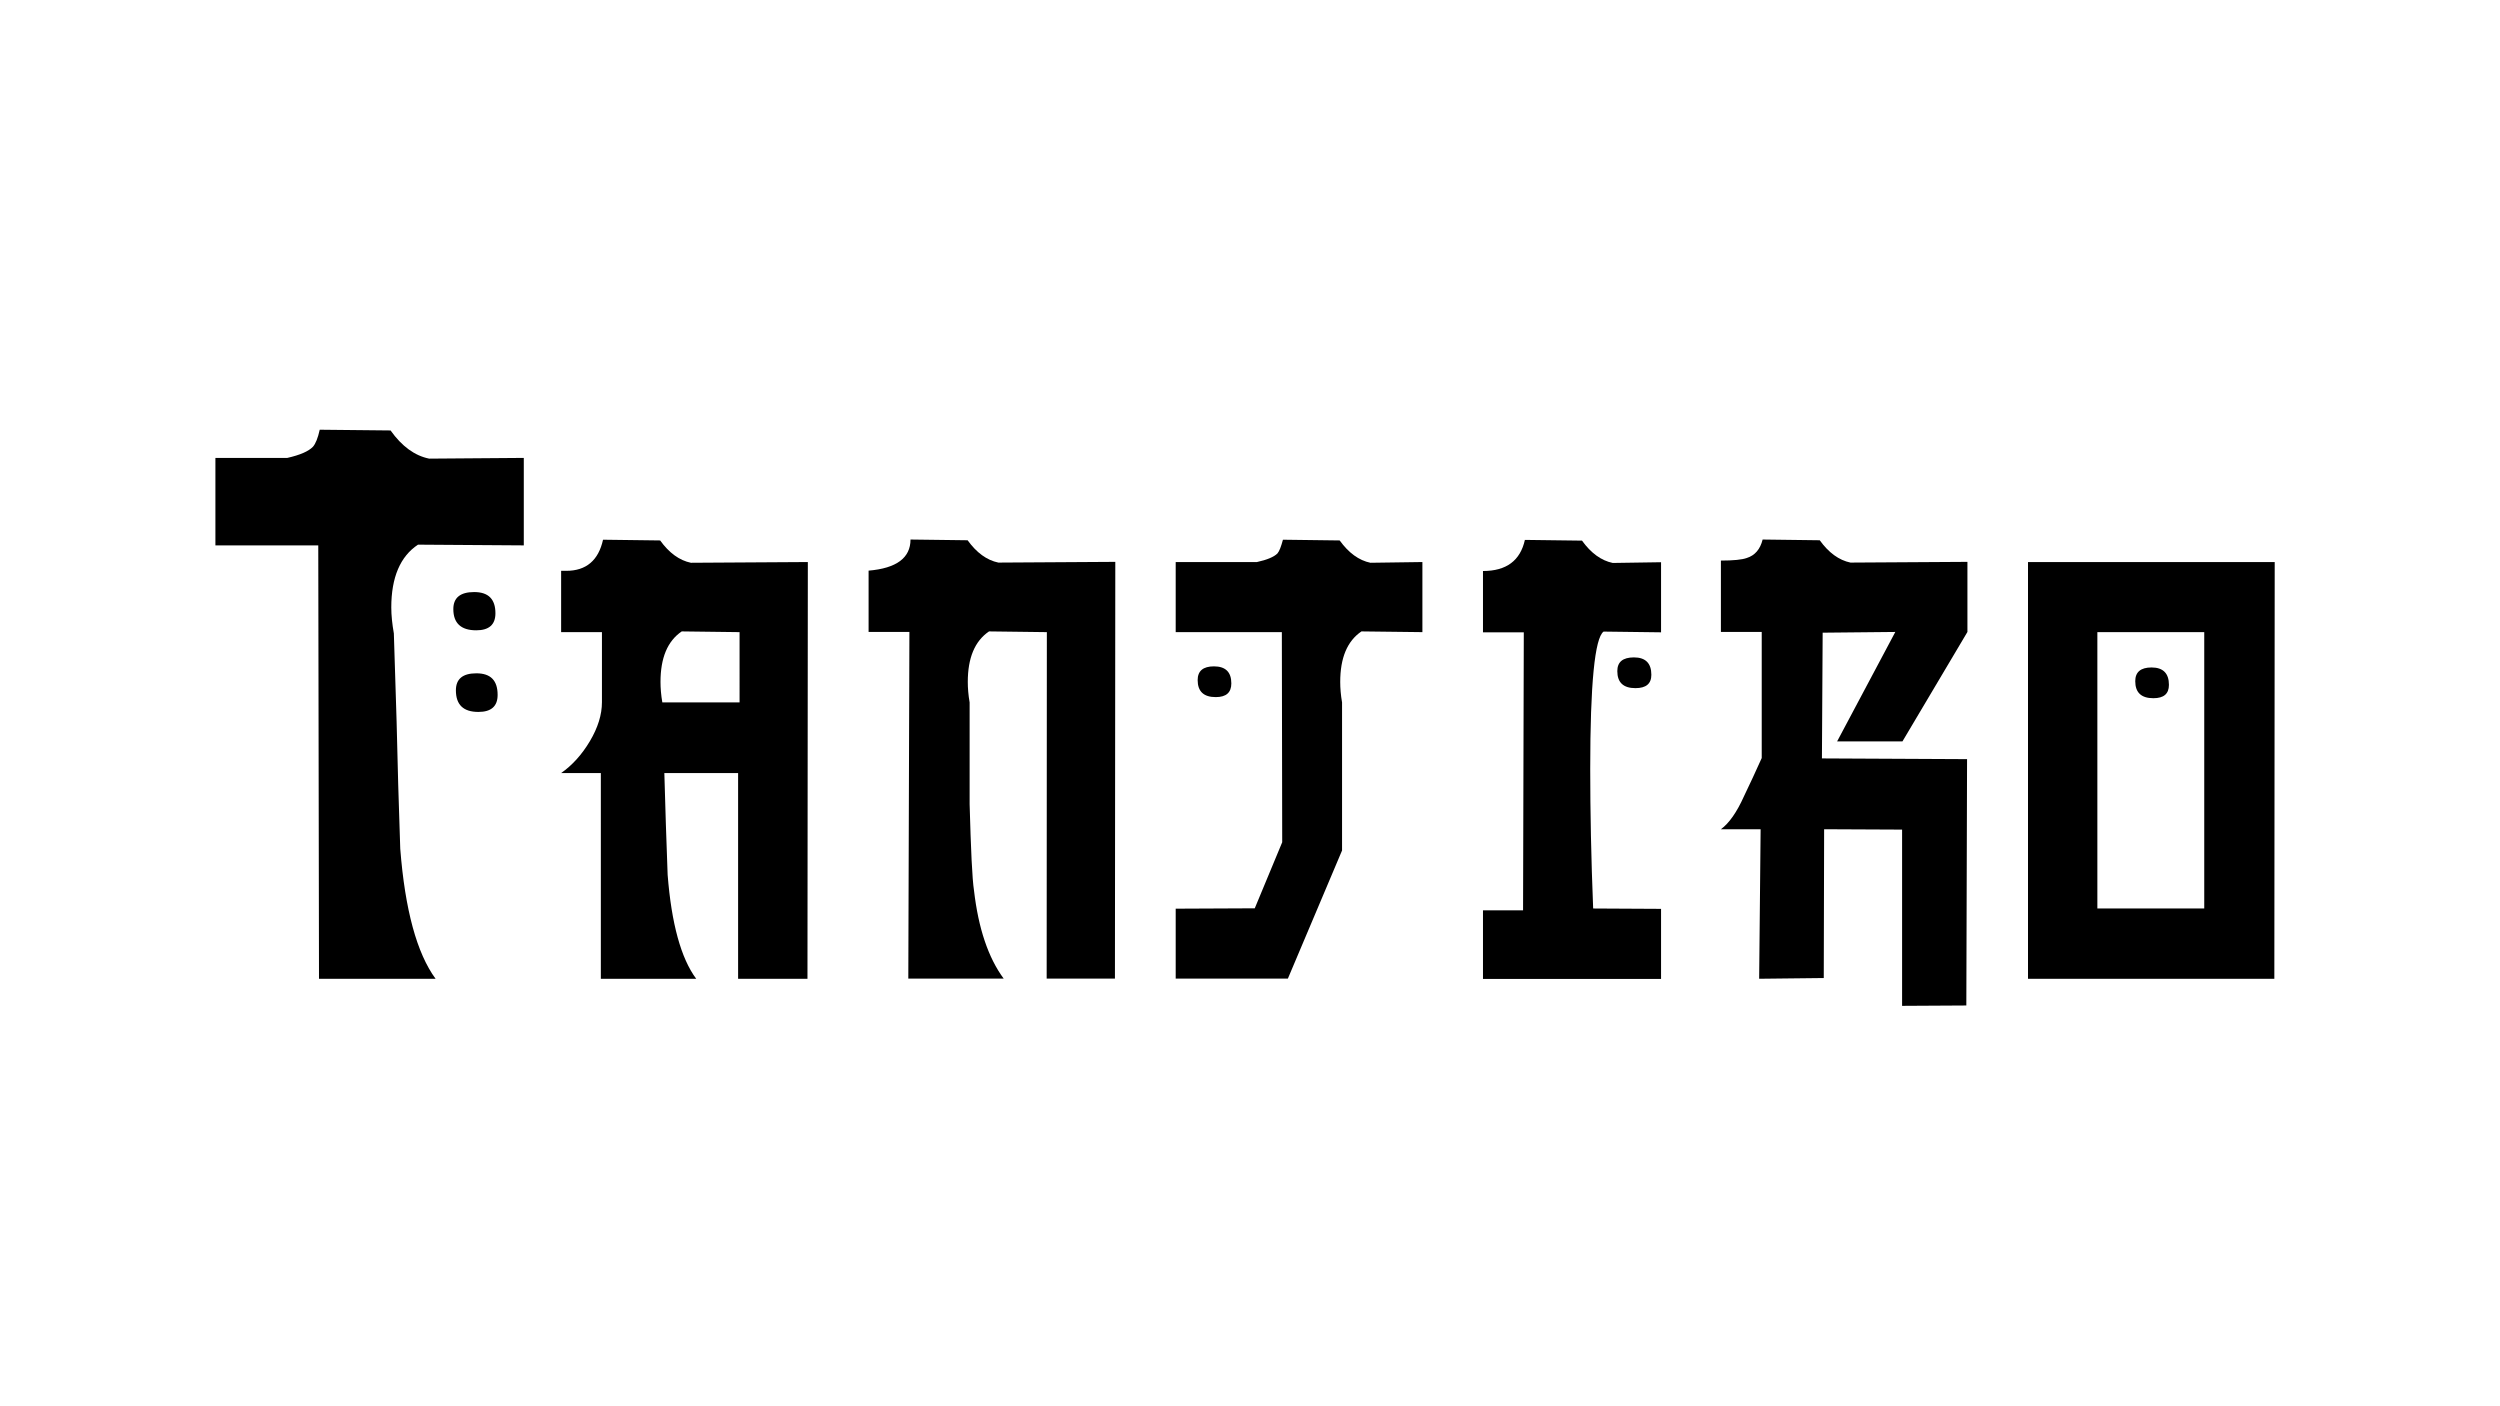 <?xml version="1.0" encoding="utf-8"?>
<!-- Generator: Adobe Illustrator 25.2.3, SVG Export Plug-In . SVG Version: 6.00 Build 0)  -->
<svg version="1.1" id="Capa_1" xmlns="http://www.w3.org/2000/svg" xmlns:xlink="http://www.w3.org/1999/xlink" x="0px" y="0px"
	 viewBox="0 0 1366 768" style="enable-background:new 0 0 1366 768;" xml:space="preserve">
<g>
	<path d="M216.7,394.1c0.5,23.2,1.2,46.4,2,69.7c2.6,33.4,9.1,57.1,19.3,71h-63.7L173.9,298h-56.2v-47.8h39.3c7-1.6,11.6-3.6,14-6.1
		c1.4-1.6,2.7-4.7,3.7-9.3l38.7,0.4c6.2,8.7,13.2,13.8,21.1,15.4l51.7-0.4V298l-57.8-0.4c-9.7,6.4-14.6,17.9-14.6,34.3
		c0,4.3,0.5,9.1,1.4,14.2L216.7,394.1z M247.7,332.8c0-6.2,3.8-9.3,11.4-9.3c7.8,0,11.6,3.9,11.6,11.6c0,6.2-3.5,9.3-10.5,9.3
		C251.9,344.4,247.7,340.5,247.7,332.8z M249.1,377.2c0-6.2,3.7-9.3,11.2-9.3c7.8,0,11.6,3.9,11.6,11.8c0,6.2-3.5,9.3-10.5,9.3
		C253.2,389,249.1,385.1,249.1,377.2z"/>
	<path d="M328.9,345.4h-22.3v-33.5h2.8c10.9,0,17.6-5.7,20.1-17l31.2,0.4c4.9,6.8,10.5,10.9,16.8,12.2l63.9-0.4l-0.2,227.7h-37.9
		V422.4H363c0.5,18.4,1.1,37,1.8,55.6c2.1,26.7,7.3,45.6,15.6,56.8h-52.1V422.4h-21.7c6-4.2,11.3-10,15.7-17.4
		c4.4-7.4,6.6-14.5,6.6-21.3V345.4z M404.1,345.4l-31.6-0.4c-7.8,5.3-11.6,14.5-11.6,27.6c0,3.4,0.3,7.2,1,11.2h42.2V345.4z"/>
	<path d="M572,345.4l-31.6-0.4c-7.8,5.3-11.6,14.5-11.6,27.6c0,3.4,0.3,7.2,1,11.2v55.6c0.7,25.1,1.4,40.8,2.4,47.2
		c2.4,20.7,7.8,36.7,16.2,48.1h-52.1l0.6-189.4h-22.3v-33.5c15.3-1.3,22.9-7,22.9-17l31.2,0.4c4.9,6.8,10.5,10.9,16.8,12.2l63.9-0.4
		l-0.2,227.7h-37.3L572,345.4z"/>
	<path d="M642.4,534.8v-38.3l43.2-0.2l15-36.1l-0.2-114.8h-58v-38.3h44.4c5.5-1.2,9.3-2.8,11.2-4.7c1.1-1.3,2-3.8,3-7.5l31,0.4
		c4.9,6.8,10.5,10.9,16.8,12.2l28.4-0.4v38.3l-33.3-0.4c-7.8,5.3-11.6,14.5-11.6,27.6c0,3.4,0.3,7.2,1,11.2v80.9l-29.6,70H642.4z
		 M654.4,371.6c0-5,3-7.5,8.9-7.5c6.3,0,9.5,3.1,9.5,9.3c0,5-2.8,7.5-8.5,7.5C657.7,380.9,654.4,377.8,654.4,371.6z"/>
	<path d="M868.9,420c0,23.5,0.5,49,1.6,76.4l37.1,0.2v38.3h-97.3v-37.5h21.9l0.4-151.9h-22.3v-33.5c12.8,0,20.4-5.7,22.9-17
		l31.2,0.4c4.9,6.8,10.5,10.9,16.8,12.2l26.4-0.4v38.3l-31.4-0.4C871.4,348.6,868.9,373.6,868.9,420z M883.7,366.7
		c0-5,3-7.5,9.1-7.5c6.3,0,9.5,3.2,9.5,9.5c0,4.9-2.9,7.3-8.7,7.3C887,376,883.7,372.9,883.7,366.7z"/>
	<path d="M940.2,306.3c7,0,11.7-0.5,14.2-1.4c4.5-1.4,7.4-4.8,8.7-10.1l31.2,0.4c4.9,6.8,10.5,10.9,16.8,12.2l63.9-0.4v38.3
		l-35.5,59.8h-35.7l31.8-59.8l-39.7,0.4l-0.4,68.7l79.3,0.4l-0.4,134.6l-35.1,0.2v-96.3l-42.6-0.2l-0.2,81.3l-35.3,0.4l0.8-81.7
		h-21.7c4.5-3.3,8.7-9.3,12.6-18c3.3-6.8,6.5-13.8,9.7-20.9v-68.9h-22.3V306.3z"/>
	<path d="M1242.9,307.1l-0.2,227.7h-134.6V307.1H1242.9z M1204.4,496.4v-151H1146v151H1204.4z M1166.7,372.2c0-5,3-7.5,8.9-7.5
		c6.3,0,9.5,3.2,9.5,9.5c0,4.9-2.8,7.3-8.5,7.3C1170,381.5,1166.7,378.4,1166.7,372.2z"/>
</g>
</svg>
